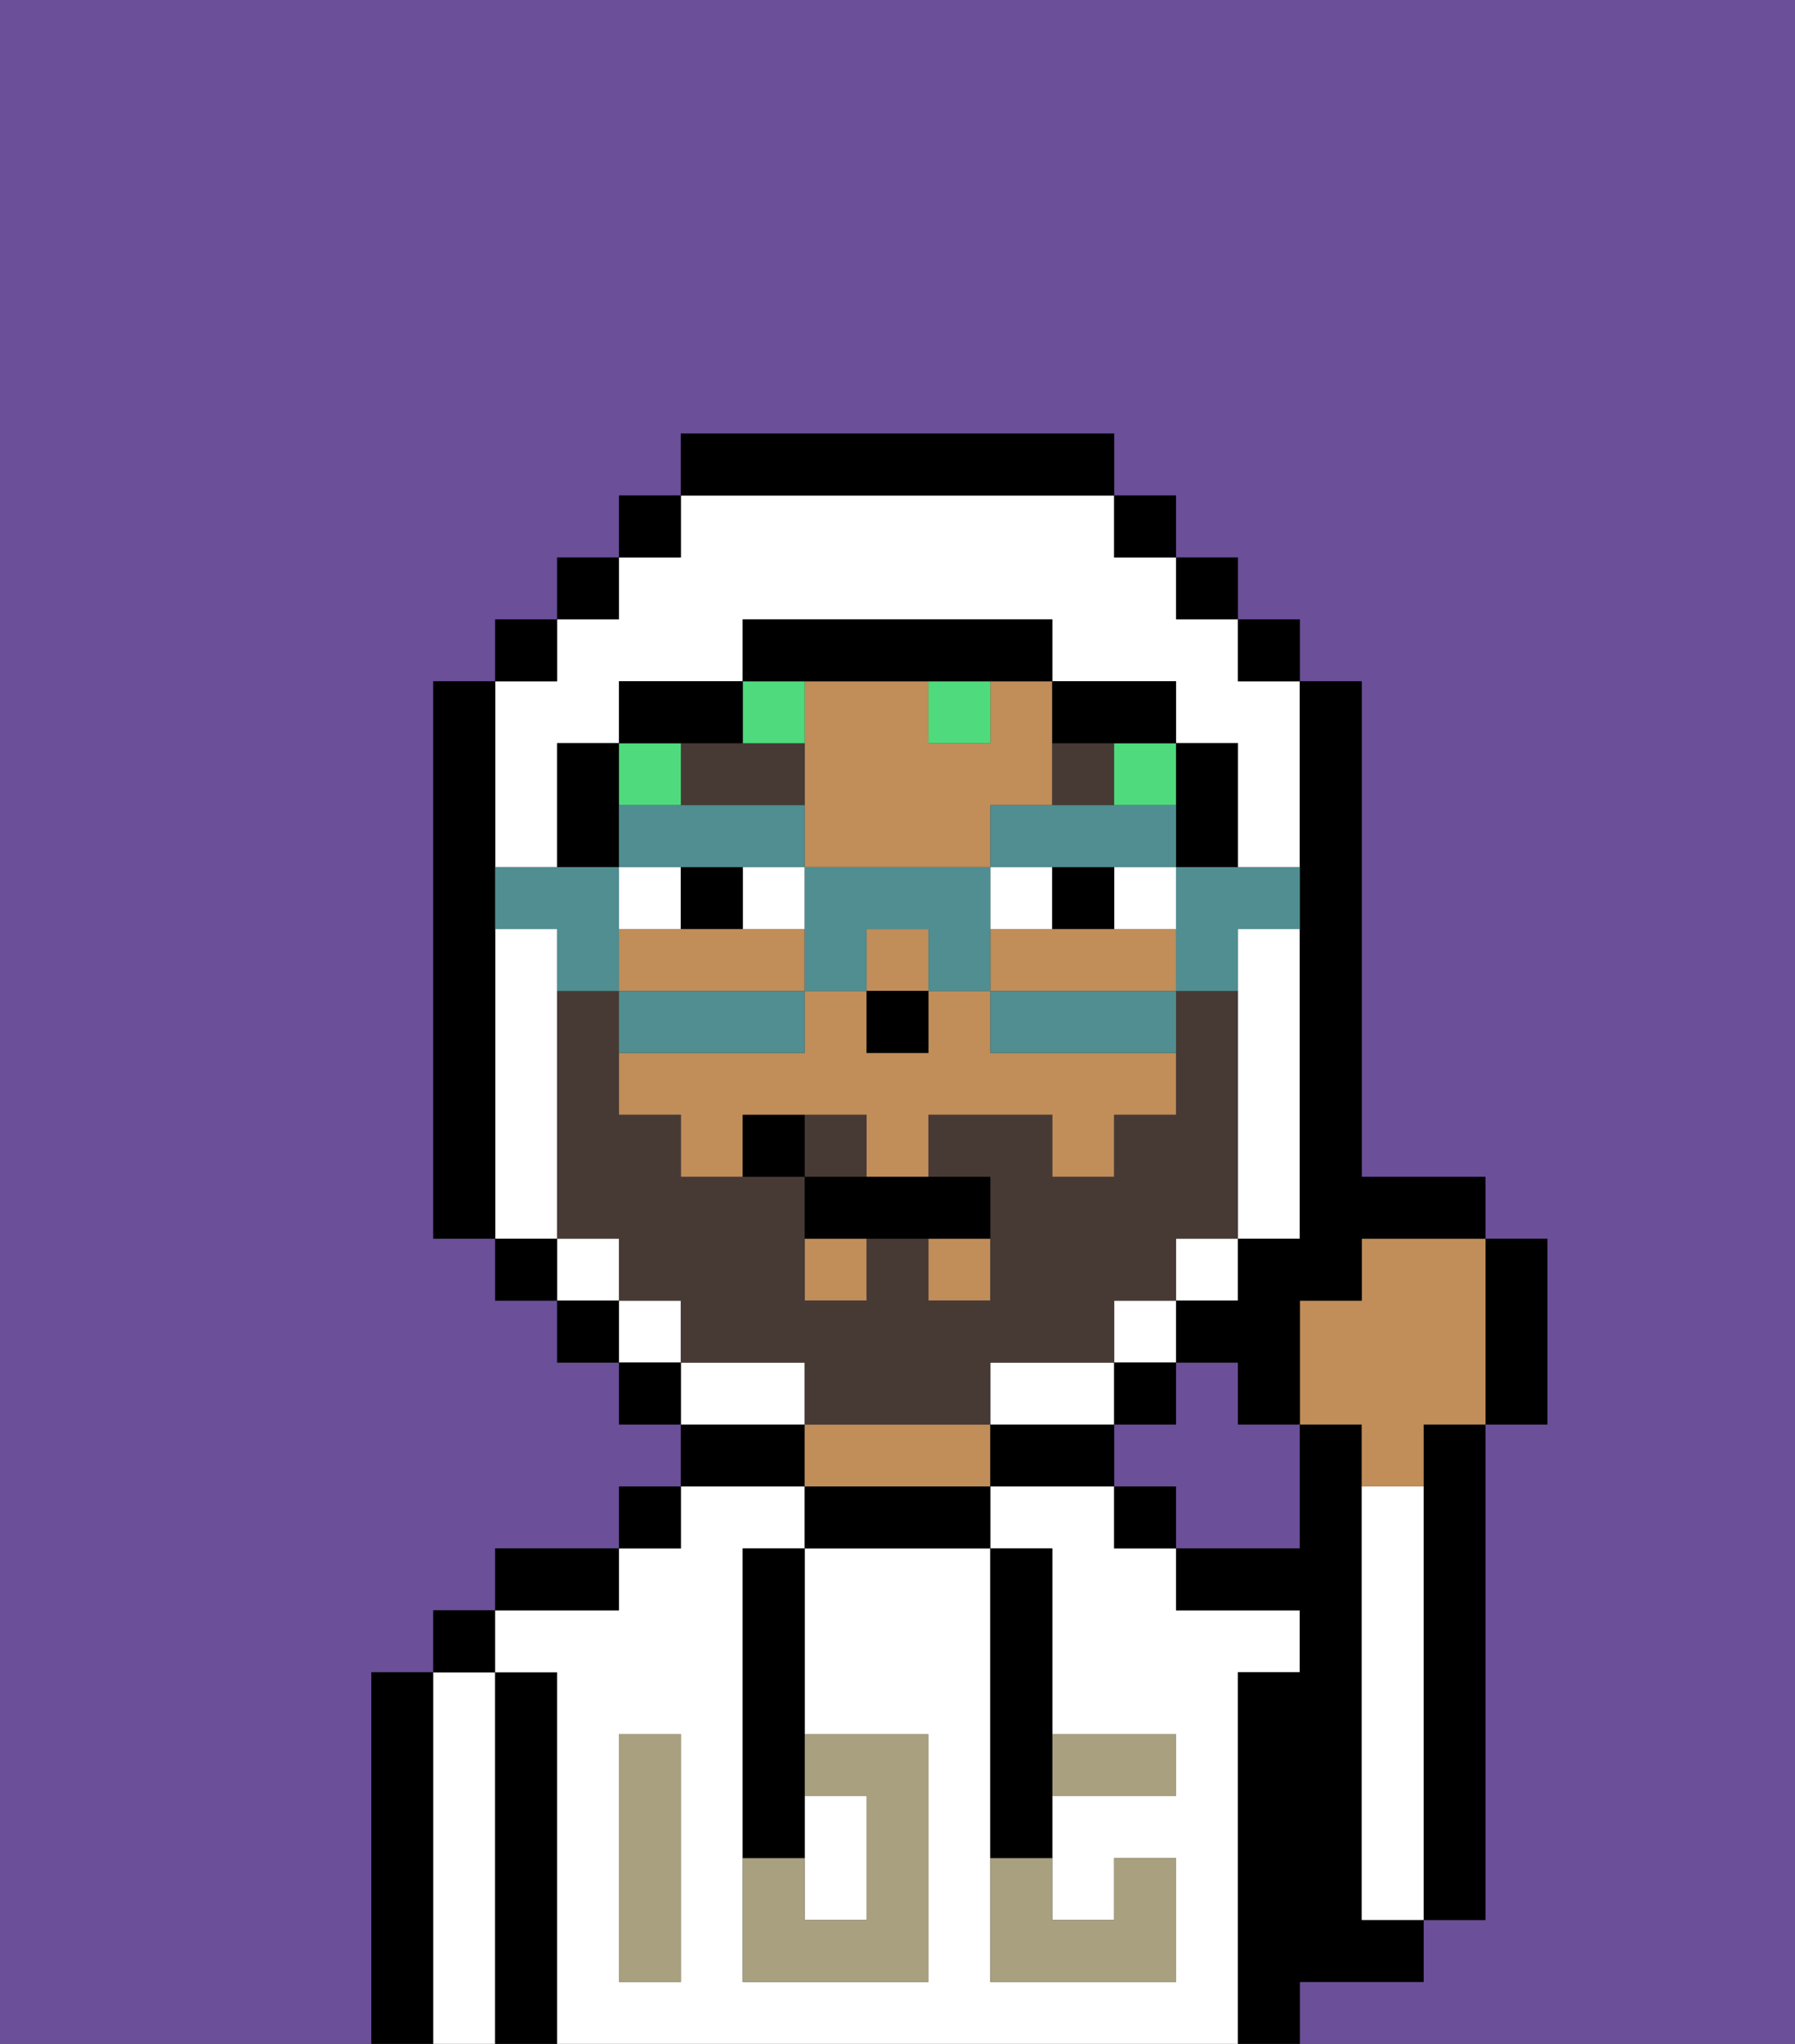 <svg xmlns="http://www.w3.org/2000/svg" viewBox="0 0 29 33"><rect x="0" y="0" width="29" height="33" fill="#333333" stroke="none"/><defs><style>polygon,rect,path{shape-rendering:crispedges;}.ta250-1{fill:#6b4f99;}.ta250-2{fill:#000000;}.ta250-3{fill:#ffffff;}.ta250-4{fill:#c18d59;}.ta250-5{fill:#a8a07e;}.ta250-6{fill:#ffffff;}.ta250-7{fill:#473a35;}.ta250-8{fill:#4fdb7d;}.ta250-9{fill:#473a35;}.ta250-10{fill:#508e91;}</style></defs><path class="ta250-1" d="M20,22H19v1H18v1h1v1h2V23H20Z"/><path class="ta250-1" d="M6,32V27H7V26H8V25h2V24h1V23H10V22H9V21H8V20H7V11H8V10H9V9h1V8h1V7h7V8h1V9h1v1h1v1h1v8h2v1h1v3H24v8H23v1H21v1h8V0H0V33H6Z"/><path class="ta250-2" d="M23,24v7h1V23H23Z"/><path class="ta250-2" d="M7,27H6v6H7V27Z"/><path class="ta250-3" d="M8,27H7v6H8V27Z"/><rect class="ta250-2" x="7" y="26" width="1" height="1"/><path class="ta250-2" d="M9,27H8v6H9V27Z"/><path class="ta250-3" d="M20,27h1V26H19V25H18V24H16v1h1v3h2v1H17v2h1V30h1v2H16V25H13v3h2v4H12V25h1V24H11v1H10v1H8v1H9v6H20V27Zm-9,2v3H10V28h1Z"/><path class="ta250-2" d="M10,25H8v1h2Z"/><rect class="ta250-2" x="10" y="24" width="1" height="1"/><path class="ta250-2" d="M13,23H11v1h2Z"/><path class="ta250-2" d="M13,24v1h3V24H13Z"/><path class="ta250-4" d="M15,23H13v1h3V23Z"/><path class="ta250-2" d="M17,23H16v1h2V23Z"/><rect class="ta250-2" x="18" y="24" width="1" height="1"/><path class="ta250-2" d="M22,32h1V31H22V23H21v2H19v1h2v1H20v6h1V32Z"/><path class="ta250-3" d="M23,24H22v7h1V24Z"/><path class="ta250-3" d="M14,31V29H13v2Z"/><path class="ta250-5" d="M14,29v2H13V30H12v2h3V28H13v1Z"/><path class="ta250-5" d="M10,29v3h1V28H10Z"/><path class="ta250-5" d="M18,29h1V28H17v1Z"/><path class="ta250-5" d="M16,31v1h3V30H18v1H17V30H16Z"/><path class="ta250-2" d="M12,26v4h1V25H12Z"/><path class="ta250-2" d="M16,30h1V25H16v5Z"/><rect class="ta250-4" x="14" y="15" width="1" height="1"/><path class="ta250-4" d="M18,15H16v1h3V15Z"/><path class="ta250-4" d="M16,12H15V11H13v3h3V13h1V11H16Z"/><rect class="ta250-4" x="13" y="20" width="1" height="1"/><rect class="ta250-4" x="15" y="20" width="1" height="1"/><path class="ta250-4" d="M16,17V16H15v1H14V16H13v1H10v1h1v1h1V18h2v1h1V18h2v1h1V18h1V17H16Z"/><path class="ta250-4" d="M13,16V15H10v1h3Z"/><rect class="ta250-2" x="14" y="16" width="1" height="1"/><path class="ta250-6" d="M12,15h1V14H12Z"/><path class="ta250-6" d="M11,14H10v1h1Z"/><rect class="ta250-6" x="18" y="14" width="1" height="1"/><path class="ta250-6" d="M17,15V14H16v1Z"/><path class="ta250-2" d="M11,14v1h1V14Z"/><path class="ta250-2" d="M17,14v1h1V14Z"/><path class="ta250-7" d="M13,12H11v1h2Z"/><path class="ta250-7" d="M18,12H17v1h1Z"/><path class="ta250-2" d="M24,23h1V20H24v3Z"/><path class="ta250-4" d="M22,21H21v2h1v1h1V23h1V20H22Z"/><path class="ta250-8" d="M13,12V11H12v1Z"/><rect class="ta250-8" x="15" y="11" width="1" height="1"/><rect class="ta250-8" x="10" y="12" width="1" height="1"/><rect class="ta250-8" x="18" y="12" width="1" height="1"/><path class="ta250-3" d="M9,19V15H8v5H9Z"/><rect class="ta250-3" x="9" y="20" width="1" height="1"/><rect class="ta250-3" x="10" y="21" width="1" height="1"/><rect class="ta250-3" x="19" y="20" width="1" height="1"/><rect class="ta250-3" x="18" y="21" width="1" height="1"/><polygon class="ta250-3" points="17 22 16 22 16 23 17 23 18 23 18 22 17 22"/><path class="ta250-3" d="M20,16v4h1V15H20Z"/><path class="ta250-3" d="M13,22H11v1h2Z"/><path class="ta250-3" d="M8,14H9V12h1V11h2V10h5v1h2v1h1v2h1V11H20V10H19V9H18V8H11V9H10v1H9v1H8v3Z"/><rect class="ta250-2" x="10" y="8" width="1" height="1"/><rect class="ta250-2" x="9" y="9" width="1" height="1"/><rect class="ta250-2" x="8" y="10" width="1" height="1"/><path class="ta250-2" d="M8,15V11H7v9H8V15Z"/><rect class="ta250-2" x="8" y="20" width="1" height="1"/><rect class="ta250-2" x="9" y="21" width="1" height="1"/><rect class="ta250-2" x="10" y="22" width="1" height="1"/><rect class="ta250-2" x="18" y="22" width="1" height="1"/><path class="ta250-2" d="M21,14v6H20v1H19v1h1v1h1V21h1V20h2V19H22V11H21v3Z"/><rect class="ta250-2" x="20" y="10" width="1" height="1"/><rect class="ta250-2" x="19" y="9" width="1" height="1"/><rect class="ta250-2" x="18" y="8" width="1" height="1"/><path class="ta250-2" d="M18,8V7H11V8h7Z"/><path class="ta250-2" d="M12,12V11H10v1h2Z"/><path class="ta250-2" d="M10,13V12H9v2h1Z"/><path class="ta250-2" d="M19,14h1V12H19v2Z"/><path class="ta250-2" d="M18,12h1V11H17v1Z"/><path class="ta250-2" d="M14,11h3V10H12v1h2Z"/><path class="ta250-9" d="M14,18H13v1h1Z"/><path class="ta250-9" d="M16,23V22h2V21h1V20h1V16H19v2H18v1H17V18H15v1h1v2H15V20H14v1H13V19H11V18H10V16H9v4h1v1h1v1h2v1h3Z"/><path class="ta250-10" d="M19,15v1h1V15h1V14H19Z"/><path class="ta250-10" d="M16,16v1h3V16H16Z"/><path class="ta250-10" d="M12,14h1V13H10v1h2Z"/><path class="ta250-10" d="M18,14h1V13H16v1h2Z"/><path class="ta250-10" d="M13,16h1V15h1v1h1V14H13v2Z"/><path class="ta250-10" d="M13,17V16H10v1h3Z"/><path class="ta250-10" d="M10,15V14H8v1H9v1h1Z"/><path class="ta250-2" d="M13,19v1h3V19H13Z"/><path class="ta250-2" d="M12,18v1h1V18Z"/></svg>